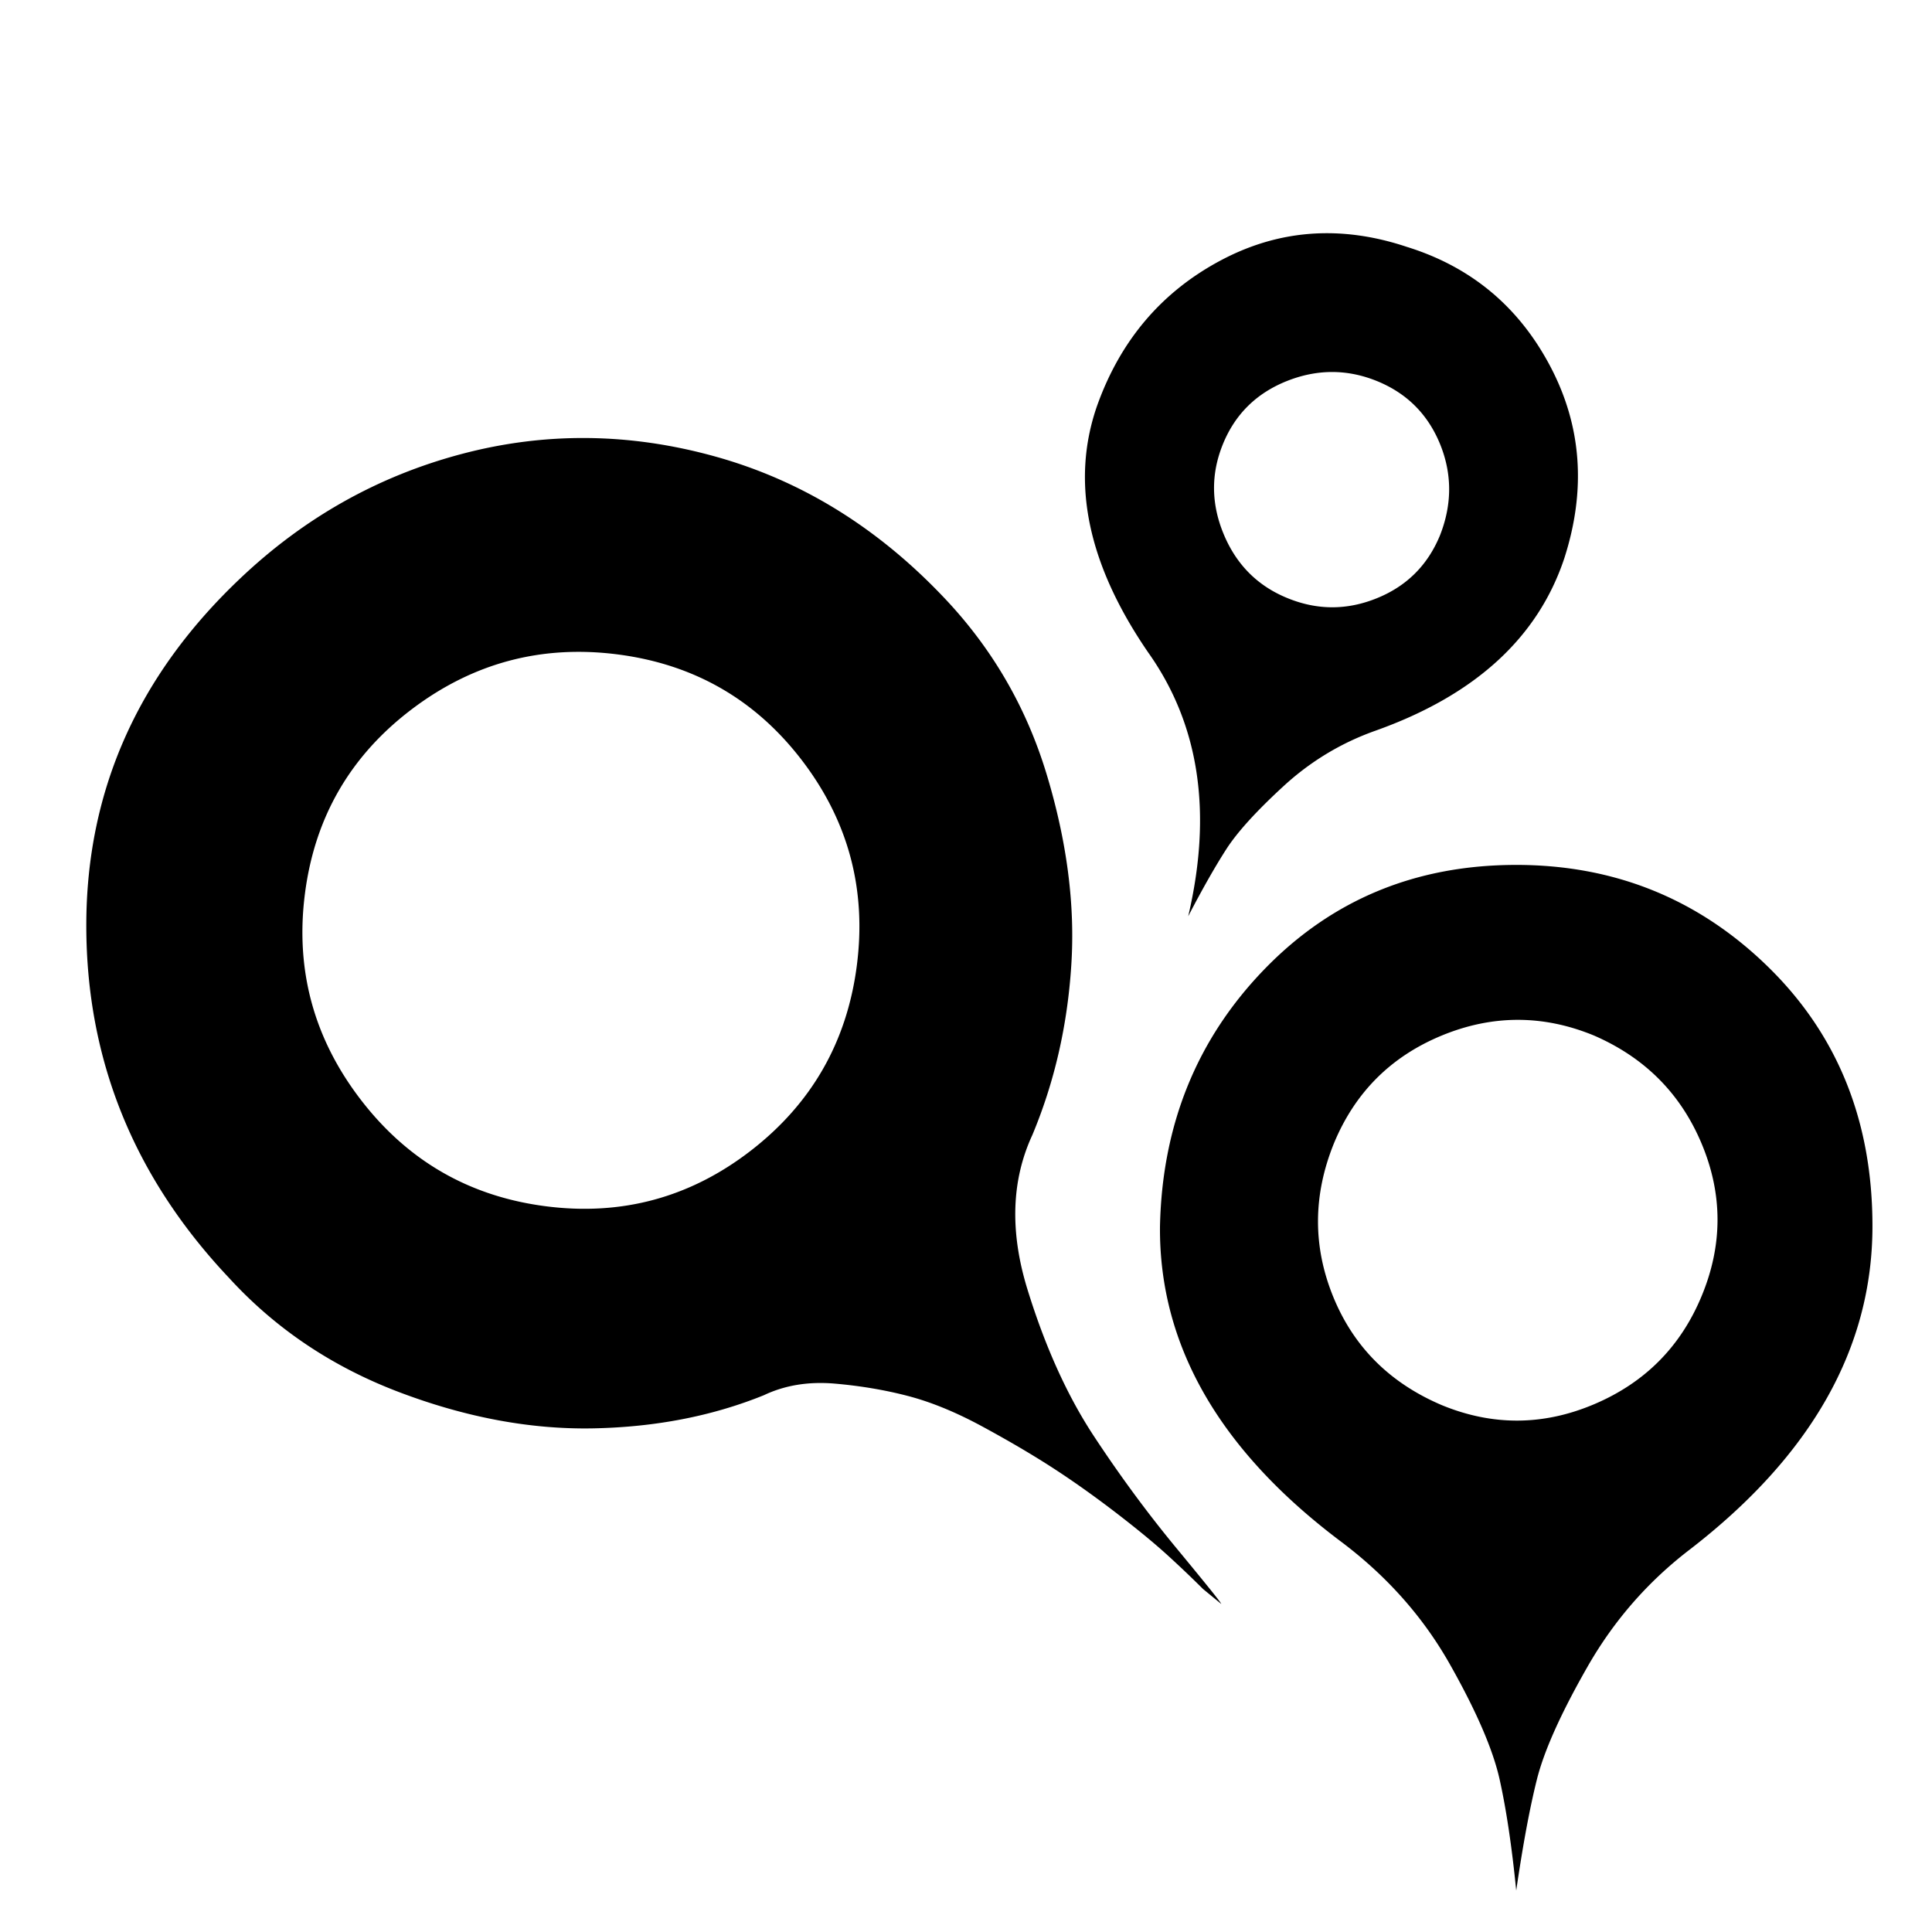 <svg viewBox="0 0 597 597" xmlns="http://www.w3.org/2000/svg"><path d="M26.667 285.952c0-41.472 15.872-77.232 47.616-107.264 19.792-18.769 42.576-31.568 68.351-38.4 25.777-6.832 51.89-6.577 78.336.767 26.449 7.345 49.92 21.76 70.4 43.265 15.009 15.695 25.68 33.968 32 54.783 6.321 20.816 8.88 40.545 7.665 59.137-1.185 18.607-5.185 36.095-12.032 52.48-6.48 14-6.993 29.871-1.537 47.631 5.473 17.744 12.289 32.849 20.481 45.312 8.191 12.449 16.815 24.144 25.855 35.056 9.025 10.929 13.569 16.56 13.569 16.912l-5.632-4.624a339.42 339.42 0 0 0-11.008-10.48c-3.92-3.568-9.2-7.936-15.856-13.056-6.656-5.103-13.152-9.727-19.472-13.823-6.32-4.097-13.568-8.353-21.76-12.8-8.192-4.448-15.873-7.6-23.04-9.473s-14.768-3.152-22.784-3.84c-8.016-.671-15.28.512-21.76 3.585-16.032 6.496-33.696 9.904-52.992 10.256-19.28.335-39.248-3.409-59.904-11.264-20.656-7.857-38.144-19.632-52.48-35.328-29.344-31.105-44.016-67.36-44.016-108.832zm67.584-9.984c-3.073 23.552 2.64 44.8 17.152 63.744 14.512 18.944 33.536 29.937 57.088 33.008 23.552 3.072 44.72-2.64 63.487-17.136 18.769-14.512 29.696-33.552 32.769-57.088 3.072-23.552-2.56-44.72-16.897-63.488-14.336-18.768-33.279-29.696-56.832-32.768-23.552-3.072-44.8 2.56-63.743 16.896-18.944 14.336-29.952 33.28-33.024 56.832zM338.987 125.44c7.168-20.129 19.807-35.072 37.903-44.8 18.08-9.728 37.376-11.184 57.84-4.352 19.793 6.143 34.56 18.431 44.288 36.864 9.728 18.432 11.184 38.224 4.352 59.392-8.192 24.576-27.648 42.32-58.352 53.248-10.592 3.76-20.064 9.471-28.416 17.152-8.352 7.68-14.256 14.159-17.663 19.456-3.408 5.296-7.345 12.208-11.777 20.735 7.537-32.08 3.424-59.215-12.288-81.408-18.784-27.311-24.08-52.735-15.887-76.287zm19.456 253.44c.687-31.408 11.44-57.855 32.256-79.36 20.815-21.504 46.767-32.256 77.824-32.256 30.367 0 56.336 10.496 77.823 31.488 21.488 20.992 32.256 47.696 32.256 80.128 0 37.568-18.783 70.832-56.32 99.84-12.976 9.904-23.568 22.016-31.744 36.336-8.192 14.335-13.408 25.952-15.631 34.832-2.225 8.88-4.336 20.304-6.384 34.304-1.36-13.664-3.072-25.089-5.12-34.304s-7.168-21.072-15.36-35.584c-8.193-14.512-19.28-27.056-33.28-37.648-37.873-28.32-56.656-60.912-56.32-97.776zm19.456-241.664c-3.761 9.216-3.664 18.512.256 27.904s10.496 15.968 19.711 19.712c9.2 3.76 18.416 3.76 27.648 0 9.217-3.744 15.696-10.24 19.473-19.456 3.744-9.552 3.744-18.944 0-28.16-3.777-9.216-10.256-15.696-19.473-19.456-9.216-3.744-18.512-3.744-27.903 0-9.376 3.76-15.952 10.24-19.712 19.456zm34.048 263.424c6.319 15.536 17.504 26.704 33.536 33.536 15.695 6.48 31.407 6.4 47.103-.256s26.8-17.824 33.28-33.552c6.48-15.68 6.48-31.312 0-46.848-6.48-15.535-17.568-26.688-33.28-33.52-15.696-6.48-31.408-6.48-47.103 0-15.68 6.48-26.784 17.584-33.28 33.28-6.497 16.032-6.561 31.824-.256 47.36z"/></svg>